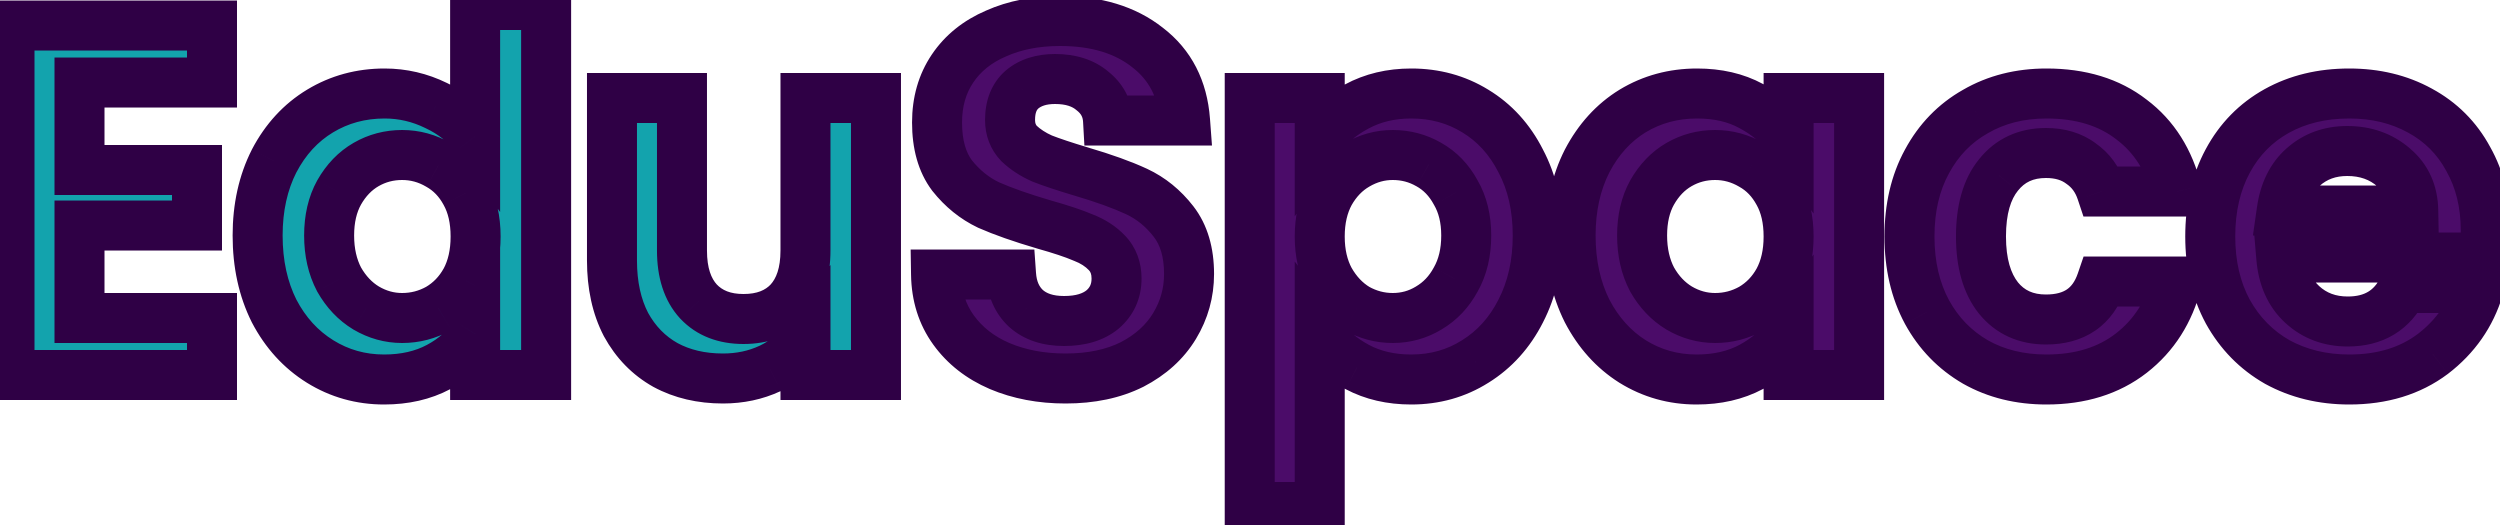 <svg width="100" height="21" viewBox="0 0 100 21" fill="none" xmlns="http://www.w3.org/2000/svg">
<path d="M3.18 3.3V6.8H7.88V9.02H3.18V12.72H8.48V15H0.38V1.02H8.48V3.3H3.18ZM10.305 9.42C10.305 8.3 10.524 7.307 10.964 6.44C11.418 5.573 12.031 4.907 12.805 4.44C13.578 3.973 14.438 3.74 15.384 3.74C16.105 3.74 16.791 3.9 17.445 4.22C18.098 4.527 18.618 4.94 19.005 5.46V0.2H21.845V15H19.005V13.36C18.658 13.907 18.171 14.347 17.544 14.68C16.918 15.013 16.191 15.18 15.364 15.18C14.431 15.18 13.578 14.94 12.805 14.46C12.031 13.98 11.418 13.307 10.964 12.44C10.524 11.56 10.305 10.553 10.305 9.42ZM19.024 9.46C19.024 8.78 18.891 8.2 18.625 7.72C18.358 7.227 17.998 6.853 17.544 6.6C17.091 6.333 16.605 6.2 16.084 6.2C15.565 6.2 15.085 6.327 14.645 6.58C14.204 6.833 13.845 7.207 13.565 7.7C13.298 8.18 13.165 8.753 13.165 9.42C13.165 10.087 13.298 10.673 13.565 11.18C13.845 11.673 14.204 12.053 14.645 12.32C15.098 12.587 15.578 12.72 16.084 12.72C16.605 12.72 17.091 12.593 17.544 12.34C17.998 12.073 18.358 11.7 18.625 11.22C18.891 10.727 19.024 10.14 19.024 9.46ZM35.039 3.92V15H32.219V13.6C31.859 14.08 31.386 14.46 30.799 14.74C30.226 15.007 29.599 15.14 28.919 15.14C28.053 15.14 27.286 14.96 26.619 14.6C25.953 14.227 25.426 13.687 25.039 12.98C24.666 12.26 24.479 11.407 24.479 10.42V3.92H27.279V10.02C27.279 10.9 27.499 11.58 27.939 12.06C28.379 12.527 28.979 12.76 29.739 12.76C30.513 12.76 31.119 12.527 31.559 12.06C31.999 11.58 32.219 10.9 32.219 10.02V3.92H35.039Z" fill="#13A3AD"/>
<path d="M42.622 15.14C41.648 15.14 40.769 14.973 39.982 14.64C39.209 14.307 38.595 13.827 38.142 13.2C37.688 12.573 37.455 11.833 37.442 10.98H40.442C40.482 11.553 40.682 12.007 41.042 12.34C41.415 12.673 41.922 12.84 42.562 12.84C43.215 12.84 43.728 12.687 44.102 12.38C44.475 12.06 44.662 11.647 44.662 11.14C44.662 10.727 44.535 10.387 44.282 10.12C44.029 9.853 43.709 9.647 43.322 9.5C42.949 9.34 42.428 9.167 41.762 8.98C40.855 8.713 40.115 8.453 39.542 8.2C38.982 7.933 38.495 7.54 38.082 7.02C37.682 6.487 37.482 5.78 37.482 4.9C37.482 4.073 37.688 3.353 38.102 2.74C38.515 2.127 39.095 1.66 39.842 1.34C40.589 1.007 41.442 0.84 42.402 0.84C43.842 0.84 45.008 1.193 45.902 1.9C46.809 2.593 47.309 3.567 47.402 4.82H44.322C44.295 4.34 44.089 3.947 43.702 3.64C43.328 3.32 42.828 3.16 42.202 3.16C41.655 3.16 41.215 3.3 40.882 3.58C40.562 3.86 40.402 4.267 40.402 4.8C40.402 5.173 40.522 5.487 40.762 5.74C41.015 5.98 41.322 6.18 41.682 6.34C42.055 6.487 42.575 6.66 43.242 6.86C44.148 7.127 44.889 7.393 45.462 7.66C46.035 7.927 46.529 8.327 46.942 8.86C47.355 9.393 47.562 10.093 47.562 10.96C47.562 11.707 47.368 12.4 46.982 13.04C46.595 13.68 46.029 14.193 45.282 14.58C44.535 14.953 43.648 15.14 42.622 15.14ZM52.789 5.52C53.149 5.013 53.643 4.593 54.269 4.26C54.909 3.913 55.636 3.74 56.449 3.74C57.396 3.74 58.249 3.973 59.009 4.44C59.783 4.907 60.389 5.573 60.829 6.44C61.283 7.293 61.509 8.287 61.509 9.42C61.509 10.553 61.283 11.56 60.829 12.44C60.389 13.307 59.783 13.98 59.009 14.46C58.249 14.94 57.396 15.18 56.449 15.18C55.636 15.18 54.916 15.013 54.289 14.68C53.676 14.347 53.176 13.927 52.789 13.42V20.28H49.989V3.92H52.789V5.52ZM58.649 9.42C58.649 8.753 58.509 8.18 58.229 7.7C57.963 7.207 57.603 6.833 57.149 6.58C56.709 6.327 56.229 6.2 55.709 6.2C55.203 6.2 54.723 6.333 54.269 6.6C53.829 6.853 53.469 7.227 53.189 7.72C52.923 8.213 52.789 8.793 52.789 9.46C52.789 10.127 52.923 10.707 53.189 11.2C53.469 11.693 53.829 12.073 54.269 12.34C54.723 12.593 55.203 12.72 55.709 12.72C56.229 12.72 56.709 12.587 57.149 12.32C57.603 12.053 57.963 11.673 58.229 11.18C58.509 10.687 58.649 10.1 58.649 9.42ZM62.824 9.42C62.824 8.3 63.044 7.307 63.484 6.44C63.937 5.573 64.544 4.907 65.304 4.44C66.077 3.973 66.937 3.74 67.884 3.74C68.711 3.74 69.431 3.907 70.044 4.24C70.671 4.573 71.171 4.993 71.544 5.5V3.92H74.364V15H71.544V13.38C71.184 13.9 70.684 14.333 70.044 14.68C69.417 15.013 68.691 15.18 67.864 15.18C66.931 15.18 66.077 14.94 65.304 14.46C64.544 13.98 63.937 13.307 63.484 12.44C63.044 11.56 62.824 10.553 62.824 9.42ZM71.544 9.46C71.544 8.78 71.411 8.2 71.144 7.72C70.877 7.227 70.517 6.853 70.064 6.6C69.611 6.333 69.124 6.2 68.604 6.2C68.084 6.2 67.604 6.327 67.164 6.58C66.724 6.833 66.364 7.207 66.084 7.7C65.817 8.18 65.684 8.753 65.684 9.42C65.684 10.087 65.817 10.673 66.084 11.18C66.364 11.673 66.724 12.053 67.164 12.32C67.617 12.587 68.097 12.72 68.604 12.72C69.124 12.72 69.611 12.593 70.064 12.34C70.517 12.073 70.877 11.7 71.144 11.22C71.411 10.727 71.544 10.14 71.544 9.46ZM76.379 9.46C76.379 8.313 76.612 7.313 77.079 6.46C77.545 5.593 78.192 4.927 79.019 4.46C79.845 3.98 80.792 3.74 81.859 3.74C83.232 3.74 84.365 4.087 85.259 4.78C86.165 5.46 86.772 6.42 87.079 7.66H84.059C83.899 7.18 83.625 6.807 83.239 6.54C82.865 6.26 82.399 6.12 81.839 6.12C81.039 6.12 80.405 6.413 79.939 7C79.472 7.573 79.239 8.393 79.239 9.46C79.239 10.513 79.472 11.333 79.939 11.92C80.405 12.493 81.039 12.78 81.839 12.78C82.972 12.78 83.712 12.273 84.059 11.26H87.079C86.772 12.46 86.165 13.413 85.259 14.12C84.352 14.827 83.219 15.18 81.859 15.18C80.792 15.18 79.845 14.947 79.019 14.48C78.192 14 77.545 13.333 77.079 12.48C76.612 11.613 76.379 10.607 76.379 9.46ZM99.43 9.22C99.43 9.62 99.403 9.98 99.35 10.3H91.25C91.317 11.1 91.597 11.727 92.09 12.18C92.583 12.633 93.19 12.86 93.91 12.86C94.95 12.86 95.69 12.413 96.13 11.52H99.15C98.83 12.587 98.217 13.467 97.31 14.16C96.403 14.84 95.29 15.18 93.97 15.18C92.903 15.18 91.943 14.947 91.09 14.48C90.25 14 89.59 13.327 89.11 12.46C88.643 11.593 88.41 10.593 88.41 9.46C88.41 8.313 88.643 7.307 89.11 6.44C89.577 5.573 90.23 4.907 91.07 4.44C91.91 3.973 92.877 3.74 93.97 3.74C95.023 3.74 95.963 3.967 96.79 4.42C97.63 4.873 98.277 5.52 98.73 6.36C99.197 7.187 99.43 8.14 99.43 9.22ZM96.53 8.42C96.517 7.7 96.257 7.127 95.75 6.7C95.243 6.26 94.623 6.04 93.89 6.04C93.197 6.04 92.61 6.253 92.13 6.68C91.663 7.093 91.377 7.673 91.27 8.42H96.53Z" fill="#4B0C69"/>
<path d="M3.18 3.3V2.3H2.18V3.3H3.18ZM3.18 6.8H2.18V7.8H3.18V6.8ZM7.88 6.8H8.88V5.8H7.88V6.8ZM7.88 9.02V10.02H8.88V9.02H7.88ZM3.18 9.02V8.02H2.18V9.02H3.18ZM3.18 12.72H2.18V13.72H3.18V12.72ZM8.48 12.72H9.48V11.72H8.48V12.72ZM8.48 15V16H9.48V15H8.48ZM0.38 15H-0.62V16H0.38V15ZM0.38 1.02V0.02H-0.62V1.02H0.38ZM8.48 1.02H9.48V0.02H8.48V1.02ZM8.48 3.3V4.3H9.48V3.3H8.48ZM2.18 3.3V6.8H4.18V3.3H2.18ZM3.18 7.8H7.88V5.8H3.18V7.8ZM6.88 6.8V9.02H8.88V6.8H6.88ZM7.88 8.02H3.18V10.02H7.88V8.02ZM2.18 9.02V12.72H4.18V9.02H2.18ZM3.18 13.72H8.48V11.72H3.18V13.72ZM7.48 12.72V15H9.48V12.72H7.48ZM8.48 14H0.38V16H8.48V14ZM1.38 15V1.02H-0.62V15H1.38ZM0.38 2.02H8.48V0.02H0.38V2.02ZM7.48 1.02V3.3H9.48V1.02H7.48ZM8.48 2.3H3.18V4.3H8.48V2.3ZM10.964 6.44L10.078 5.976L10.073 5.987L10.964 6.44ZM12.805 4.44L13.321 5.296L13.321 5.296L12.805 4.44ZM17.445 4.22L17.005 5.118L17.012 5.122L17.02 5.125L17.445 4.22ZM19.005 5.46L18.202 6.057L20.005 8.481V5.46H19.005ZM19.005 0.2V-0.8H18.005V0.2H19.005ZM21.845 0.2H22.845V-0.8H21.845V0.2ZM21.845 15V16H22.845V15H21.845ZM19.005 15H18.005V16H19.005V15ZM19.005 13.36H20.005V9.916L18.16 12.825L19.005 13.36ZM17.544 14.68L17.075 13.797L17.075 13.797L17.544 14.68ZM12.805 14.46L13.332 13.61L13.332 13.61L12.805 14.46ZM10.964 12.44L10.07 12.887L10.074 12.895L10.078 12.903L10.964 12.44ZM18.625 7.72L17.745 8.196L17.75 8.206L18.625 7.72ZM17.544 6.6L17.038 7.462L17.047 7.468L17.057 7.473L17.544 6.6ZM14.645 6.58L14.146 5.713L14.146 5.713L14.645 6.58ZM13.565 7.7L12.695 7.206L12.69 7.214L13.565 7.7ZM13.565 11.18L12.68 11.646L12.687 11.66L12.695 11.674L13.565 11.18ZM14.645 12.32L14.126 13.175L14.137 13.182L14.645 12.32ZM17.544 12.34L18.032 13.213L18.042 13.207L18.052 13.202L17.544 12.34ZM18.625 11.22L19.499 11.706L19.504 11.695L18.625 11.22ZM11.305 9.42C11.305 8.433 11.498 7.599 11.856 6.893L10.073 5.987C9.552 7.014 9.305 8.167 9.305 9.42H11.305ZM11.851 6.904C12.226 6.185 12.718 5.66 13.321 5.296L12.288 3.584C11.345 4.153 10.609 4.962 10.078 5.976L11.851 6.904ZM13.321 5.296C13.931 4.928 14.611 4.74 15.384 4.74V2.74C14.265 2.74 13.225 3.018 12.288 3.584L13.321 5.296ZM15.384 4.74C15.95 4.74 16.487 4.864 17.005 5.118L17.884 3.322C17.096 2.936 16.259 2.74 15.384 2.74V4.74ZM17.02 5.125C17.541 5.37 17.925 5.684 18.202 6.057L19.807 4.863C19.311 4.196 18.655 3.683 17.869 3.315L17.02 5.125ZM20.005 5.46V0.2H18.005V5.46H20.005ZM19.005 1.2H21.845V-0.8H19.005V1.2ZM20.845 0.2V15H22.845V0.2H20.845ZM21.845 14H19.005V16H21.845V14ZM20.005 15V13.36H18.005V15H20.005ZM18.16 12.825C17.915 13.211 17.564 13.537 17.075 13.797L18.014 15.563C18.779 15.156 19.401 14.602 19.849 13.896L18.16 12.825ZM17.075 13.797C16.615 14.042 16.055 14.18 15.364 14.18V16.18C16.328 16.18 17.221 15.985 18.014 15.563L17.075 13.797ZM15.364 14.18C14.613 14.18 13.943 13.989 13.332 13.61L12.277 15.31C13.213 15.89 14.25 16.18 15.364 16.18V14.18ZM13.332 13.61C12.722 13.232 12.227 12.697 11.851 11.976L10.078 12.903C10.608 13.916 11.341 14.728 12.277 15.31L13.332 13.61ZM11.859 11.993C11.498 11.271 11.305 10.422 11.305 9.42H9.305C9.305 10.685 9.551 11.849 10.07 12.887L11.859 11.993ZM20.024 9.46C20.024 8.65 19.865 7.894 19.499 7.234L17.75 8.206C17.917 8.506 18.024 8.91 18.024 9.46H20.024ZM19.504 7.244C19.155 6.598 18.665 6.08 18.032 5.727L17.057 7.473C17.331 7.626 17.561 7.855 17.745 8.196L19.504 7.244ZM18.052 5.738C17.446 5.382 16.785 5.2 16.084 5.2V7.2C16.424 7.2 16.736 7.285 17.038 7.462L18.052 5.738ZM16.084 5.2C15.394 5.2 14.741 5.37 14.146 5.713L15.143 7.447C15.428 7.283 15.735 7.2 16.084 7.2V5.2ZM14.146 5.713C13.533 6.066 13.052 6.577 12.695 7.206L14.434 8.194C14.637 7.837 14.876 7.601 15.143 7.447L14.146 5.713ZM12.69 7.214C12.325 7.872 12.165 8.62 12.165 9.42H14.165C14.165 8.887 14.271 8.488 14.439 8.186L12.69 7.214ZM12.165 9.42C12.165 10.222 12.326 10.973 12.68 11.646L14.449 10.714C14.27 10.373 14.165 9.951 14.165 9.42H12.165ZM12.695 11.674C13.05 12.3 13.525 12.811 14.126 13.175L15.163 11.465C14.883 11.296 14.639 11.047 14.434 10.686L12.695 11.674ZM14.137 13.182C14.738 13.535 15.393 13.72 16.084 13.72V11.72C15.763 11.72 15.457 11.638 15.152 11.458L14.137 13.182ZM16.084 13.72C16.775 13.72 17.43 13.55 18.032 13.213L17.057 11.467C16.753 11.637 16.434 11.72 16.084 11.72V13.72ZM18.052 13.202C18.666 12.841 19.149 12.334 19.499 11.706L17.75 10.734C17.566 11.066 17.33 11.306 17.038 11.478L18.052 13.202ZM19.504 11.695C19.865 11.028 20.024 10.271 20.024 9.46H18.024C18.024 10.009 17.917 10.425 17.745 10.745L19.504 11.695ZM35.039 3.92H36.039V2.92H35.039V3.92ZM35.039 15V16H36.039V15H35.039ZM32.219 15H31.219V16H32.219V15ZM32.219 13.6H33.219V10.6L31.419 13L32.219 13.6ZM30.799 14.74L31.221 15.647L31.23 15.643L30.799 14.74ZM26.619 14.6L26.131 15.473L26.137 15.476L26.144 15.48L26.619 14.6ZM25.039 12.98L24.151 13.44L24.157 13.45L24.162 13.46L25.039 12.98ZM24.479 3.92V2.92H23.479V3.92H24.479ZM27.279 3.92H28.279V2.92H27.279V3.92ZM27.939 12.06L27.202 12.736L27.212 12.746L27.939 12.06ZM31.559 12.06L32.287 12.746L32.296 12.736L31.559 12.06ZM32.219 3.92V2.92H31.219V3.92H32.219ZM34.039 3.92V15H36.039V3.92H34.039ZM35.039 14H32.219V16H35.039V14ZM33.219 15V13.6H31.219V15H33.219ZM31.419 13C31.164 13.34 30.822 13.621 30.369 13.838L31.23 15.643C31.95 15.299 32.554 14.82 33.019 14.2L31.419 13ZM30.378 13.833C29.946 14.034 29.465 14.14 28.919 14.14V16.14C29.734 16.14 30.506 15.979 31.221 15.647L30.378 13.833ZM28.919 14.14C28.194 14.14 27.595 13.991 27.094 13.72L26.144 15.48C26.977 15.929 27.911 16.14 28.919 16.14V14.14ZM27.108 13.727C26.614 13.451 26.218 13.051 25.916 12.5L24.162 13.46C24.634 14.322 25.291 15.002 26.131 15.473L27.108 13.727ZM25.927 12.52C25.642 11.97 25.479 11.281 25.479 10.42H23.479C23.479 11.533 23.69 12.55 24.151 13.44L25.927 12.52ZM25.479 10.42V3.92H23.479V10.42H25.479ZM24.479 4.92H27.279V2.92H24.479V4.92ZM26.279 3.92V10.02H28.279V3.92H26.279ZM26.279 10.02C26.279 11.061 26.541 12.015 27.202 12.736L28.676 11.384C28.457 11.145 28.279 10.739 28.279 10.02H26.279ZM27.212 12.746C27.875 13.45 28.759 13.76 29.739 13.76V11.76C29.199 11.76 28.883 11.603 28.667 11.374L27.212 12.746ZM29.739 13.76C30.727 13.76 31.62 13.454 32.287 12.746L30.832 11.374C30.619 11.6 30.298 11.76 29.739 11.76V13.76ZM32.296 12.736C32.957 12.015 33.219 11.061 33.219 10.02H31.219C31.219 10.739 31.041 11.145 30.822 11.384L32.296 12.736ZM33.219 10.02V3.92H31.219V10.02H33.219ZM32.219 4.92H35.039V2.92H32.219V4.92ZM39.982 14.64L39.586 15.558L39.592 15.561L39.982 14.64ZM38.142 13.2L37.332 13.786L37.332 13.786L38.142 13.2ZM37.442 10.98V9.98H36.426L36.442 10.996L37.442 10.98ZM40.442 10.98L41.44 10.91L41.374 9.98H40.442V10.98ZM41.042 12.34L40.362 13.074L40.369 13.08L40.376 13.086L41.042 12.34ZM44.102 12.38L44.737 13.153L44.745 13.146L44.753 13.139L44.102 12.38ZM44.282 10.12L43.557 10.809L43.557 10.809L44.282 10.12ZM43.322 9.5L42.928 10.419L42.947 10.428L42.967 10.435L43.322 9.5ZM41.762 8.98L41.48 9.939L41.492 9.943L41.762 8.98ZM39.542 8.2L39.112 9.103L39.125 9.109L39.138 9.115L39.542 8.2ZM38.082 7.02L37.282 7.62L37.29 7.631L37.299 7.642L38.082 7.02ZM38.102 2.74L38.931 3.299L38.931 3.299L38.102 2.74ZM39.842 1.34L40.236 2.259L40.243 2.256L40.249 2.253L39.842 1.34ZM45.902 1.9L45.282 2.684L45.288 2.689L45.294 2.694L45.902 1.9ZM47.402 4.82V5.82H48.479L48.399 4.746L47.402 4.82ZM44.322 4.82L43.323 4.875L43.376 5.82H44.322V4.82ZM43.702 3.64L43.051 4.399L43.066 4.412L43.081 4.423L43.702 3.64ZM40.882 3.58L40.239 2.814L40.231 2.821L40.223 2.827L40.882 3.58ZM40.762 5.74L40.036 6.428L40.054 6.447L40.074 6.466L40.762 5.74ZM41.682 6.34L41.276 7.254L41.296 7.263L41.316 7.271L41.682 6.34ZM43.242 6.86L42.955 7.818L42.96 7.819L43.242 6.86ZM46.942 8.86L46.151 9.473L46.151 9.473L46.942 8.86ZM46.982 13.04L46.126 12.523L46.126 12.523L46.982 13.04ZM45.282 14.58L45.729 15.474L45.735 15.471L45.742 15.468L45.282 14.58ZM42.622 14.14C41.764 14.14 41.019 13.993 40.372 13.719L39.592 15.561C40.518 15.953 41.533 16.14 42.622 16.14V14.14ZM40.378 13.722C39.755 13.453 39.291 13.082 38.952 12.614L37.332 13.786C37.9 14.572 38.662 15.16 39.586 15.558L40.378 13.722ZM38.952 12.614C38.631 12.171 38.452 11.635 38.442 10.964L36.442 10.996C36.458 12.032 36.746 12.976 37.332 13.786L38.952 12.614ZM37.442 11.98H40.442V9.98H37.442V11.98ZM39.444 11.05C39.499 11.83 39.784 12.538 40.362 13.074L41.721 11.606C41.58 11.475 41.465 11.276 41.44 10.91L39.444 11.05ZM40.376 13.086C40.979 13.624 41.747 13.84 42.562 13.84V11.84C42.097 11.84 41.851 11.722 41.708 11.594L40.376 13.086ZM42.562 13.84C43.365 13.84 44.13 13.651 44.737 13.153L43.467 11.607C43.327 11.723 43.065 11.84 42.562 11.84V13.84ZM44.753 13.139C45.355 12.623 45.662 11.928 45.662 11.14H43.662C43.662 11.365 43.595 11.497 43.451 11.621L44.753 13.139ZM45.662 11.14C45.662 10.505 45.459 9.907 45.007 9.431L43.557 10.809C43.611 10.866 43.662 10.949 43.662 11.14H45.662ZM45.007 9.431C44.638 9.043 44.186 8.758 43.676 8.565L42.967 10.435C43.231 10.535 43.419 10.664 43.557 10.809L45.007 9.431ZM43.716 8.581C43.284 8.396 42.715 8.209 42.032 8.017L41.492 9.943C42.142 10.125 42.613 10.284 42.928 10.419L43.716 8.581ZM42.044 8.021C41.16 7.761 40.465 7.515 39.946 7.285L39.138 9.115C39.765 9.392 40.55 9.666 41.48 9.939L42.044 8.021ZM39.972 7.297C39.559 7.101 39.19 6.807 38.865 6.398L37.299 7.642C37.8 8.273 38.405 8.766 39.112 9.103L39.972 7.297ZM38.882 6.42C38.648 6.108 38.482 5.633 38.482 4.9H36.482C36.482 5.927 36.716 6.865 37.282 7.62L38.882 6.42ZM38.482 4.9C38.482 4.248 38.642 3.728 38.931 3.299L37.273 2.181C36.735 2.979 36.482 3.899 36.482 4.9H38.482ZM38.931 3.299C39.227 2.861 39.648 2.511 40.236 2.259L39.448 0.421C38.543 0.809 37.804 1.393 37.273 2.181L38.931 3.299ZM40.249 2.253C40.847 1.986 41.558 1.84 42.402 1.84V-0.16C41.326 -0.16 40.33 0.027 39.434 0.427L40.249 2.253ZM42.402 1.84C43.677 1.84 44.607 2.151 45.282 2.684L46.522 1.116C45.41 0.236 44.007 -0.16 42.402 -0.16V1.84ZM45.294 2.694C45.95 3.196 46.33 3.893 46.405 4.894L48.399 4.746C48.287 3.24 47.667 1.991 46.509 1.106L45.294 2.694ZM47.402 3.82H44.322V5.82H47.402V3.82ZM45.32 4.765C45.277 3.991 44.927 3.335 44.323 2.857L43.081 4.423C43.25 4.558 43.313 4.689 43.323 4.875L45.32 4.765ZM44.353 2.881C43.753 2.367 43 2.16 42.202 2.16V4.16C42.657 4.16 42.904 4.273 43.051 4.399L44.353 2.881ZM42.202 2.16C41.482 2.16 40.794 2.347 40.239 2.814L41.525 4.346C41.636 4.253 41.829 4.16 42.202 4.16V2.16ZM40.223 2.827C39.633 3.344 39.402 4.057 39.402 4.8H41.402C41.402 4.476 41.49 4.376 41.54 4.333L40.223 2.827ZM39.402 4.8C39.402 5.41 39.607 5.975 40.036 6.428L41.488 5.052C41.437 4.998 41.402 4.937 41.402 4.8H39.402ZM40.074 6.466C40.42 6.793 40.825 7.054 41.276 7.254L42.088 5.426C41.819 5.306 41.611 5.167 41.45 5.014L40.074 6.466ZM41.316 7.271C41.727 7.432 42.278 7.615 42.955 7.818L43.529 5.902C42.873 5.705 42.383 5.541 42.047 5.409L41.316 7.271ZM42.96 7.819C43.84 8.078 44.528 8.329 45.04 8.567L45.884 6.753C45.249 6.458 44.458 6.175 43.524 5.901L42.96 7.819ZM45.04 8.567C45.459 8.762 45.829 9.057 46.151 9.473L47.732 8.247C47.228 7.597 46.611 7.092 45.884 6.753L45.04 8.567ZM46.151 9.473C46.395 9.786 46.562 10.251 46.562 10.96H48.562C48.562 9.935 48.316 9.001 47.732 8.247L46.151 9.473ZM46.562 10.96C46.562 11.524 46.419 12.039 46.126 12.523L47.838 13.557C48.319 12.761 48.562 11.889 48.562 10.96H46.562ZM46.126 12.523C45.846 12.986 45.426 13.379 44.822 13.692L45.742 15.468C46.631 15.007 47.344 14.374 47.838 13.557L46.126 12.523ZM44.835 13.686C44.255 13.975 43.528 14.14 42.622 14.14V16.14C43.769 16.14 44.815 15.931 45.729 15.474L44.835 13.686ZM52.789 5.52H51.789V8.654L53.605 6.099L52.789 5.52ZM54.269 4.26L54.739 5.143L54.746 5.139L54.269 4.26ZM59.009 4.44L58.486 5.292L58.493 5.296L59.009 4.44ZM60.829 6.44L59.938 6.893L59.942 6.901L59.946 6.909L60.829 6.44ZM60.829 12.44L59.94 11.982L59.938 11.987L60.829 12.44ZM59.009 14.46L58.482 13.61L58.475 13.614L59.009 14.46ZM54.289 14.68L53.812 15.559L53.82 15.563L54.289 14.68ZM52.789 13.42L53.584 12.813L51.789 10.461V13.42H52.789ZM52.789 20.28V21.28H53.789V20.28H52.789ZM49.989 20.28H48.989V21.28H49.989V20.28ZM49.989 3.92V2.92H48.989V3.92H49.989ZM52.789 3.92H53.789V2.92H52.789V3.92ZM58.229 7.7L57.35 8.176L57.357 8.19L57.366 8.204L58.229 7.7ZM57.149 6.58L56.65 7.447L56.662 7.453L57.149 6.58ZM54.269 6.6L54.768 7.467L54.776 7.462L54.269 6.6ZM53.189 7.72L52.32 7.226L52.315 7.235L52.31 7.244L53.189 7.72ZM53.189 11.2L52.31 11.675L52.315 11.685L52.32 11.694L53.189 11.2ZM54.269 12.34L53.751 13.195L53.766 13.204L53.782 13.213L54.269 12.34ZM57.149 12.32L56.642 11.458L56.631 11.465L57.149 12.32ZM58.229 11.18L57.36 10.686L57.355 10.695L57.35 10.704L58.229 11.18ZM53.605 6.099C53.862 5.736 54.23 5.414 54.739 5.143L53.8 3.377C53.056 3.773 52.436 4.291 51.974 4.941L53.605 6.099ZM54.746 5.139C55.223 4.881 55.782 4.74 56.449 4.74V2.74C55.49 2.74 54.596 2.946 53.793 3.381L54.746 5.139ZM56.449 4.74C57.223 4.74 57.893 4.928 58.486 5.292L59.533 3.588C58.605 3.018 57.569 2.74 56.449 2.74V4.74ZM58.493 5.296C59.093 5.659 59.576 6.18 59.938 6.893L61.721 5.987C61.203 4.967 60.472 4.155 59.526 3.584L58.493 5.296ZM59.946 6.909C60.311 7.595 60.509 8.422 60.509 9.42H62.509C62.509 8.151 62.255 6.992 61.712 5.971L59.946 6.909ZM60.509 9.42C60.509 10.417 60.311 11.263 59.94 11.982L61.718 12.898C62.255 11.857 62.509 10.689 62.509 9.42H60.509ZM59.938 11.987C59.575 12.702 59.089 13.233 58.482 13.61L59.537 15.31C60.476 14.727 61.204 13.911 61.721 12.893L59.938 11.987ZM58.475 13.614C57.884 13.988 57.218 14.18 56.449 14.18V16.18C57.575 16.18 58.615 15.892 59.543 15.306L58.475 13.614ZM56.449 14.18C55.776 14.18 55.221 14.043 54.759 13.797L53.82 15.563C54.611 15.984 55.496 16.18 56.449 16.18V14.18ZM54.767 13.801C54.265 13.529 53.878 13.198 53.584 12.813L51.994 14.027C52.474 14.656 53.087 15.165 53.812 15.559L54.767 13.801ZM51.789 13.42V20.28H53.789V13.42H51.789ZM52.789 19.28H49.989V21.28H52.789V19.28ZM50.989 20.28V3.92H48.989V20.28H50.989ZM49.989 4.92H52.789V2.92H49.989V4.92ZM51.789 3.92V5.52H53.789V3.92H51.789ZM59.649 9.42C59.649 8.612 59.479 7.857 59.093 7.196L57.366 8.204C57.54 8.503 57.649 8.895 57.649 9.42H59.649ZM59.109 7.224C58.76 6.578 58.27 6.06 57.637 5.707L56.662 7.453C56.936 7.606 57.166 7.835 57.35 8.176L59.109 7.224ZM57.648 5.713C57.053 5.37 56.4 5.2 55.709 5.2V7.2C56.059 7.2 56.366 7.283 56.65 7.447L57.648 5.713ZM55.709 5.2C55.017 5.2 54.363 5.385 53.762 5.738L54.776 7.462C55.082 7.282 55.388 7.2 55.709 7.2V5.2ZM53.77 5.733C53.158 6.086 52.677 6.597 52.32 7.226L54.059 8.214C54.262 7.857 54.501 7.621 54.768 7.467L53.77 5.733ZM52.31 7.244C51.95 7.909 51.789 8.659 51.789 9.46H53.789C53.789 8.928 53.895 8.518 54.069 8.196L52.31 7.244ZM51.789 9.46C51.789 10.261 51.95 11.011 52.31 11.675L54.069 10.725C53.895 10.402 53.789 9.992 53.789 9.46H51.789ZM52.32 11.694C52.675 12.32 53.15 12.831 53.751 13.195L54.788 11.485C54.508 11.316 54.264 11.067 54.059 10.706L52.32 11.694ZM53.782 13.213C54.38 13.547 55.028 13.72 55.709 13.72V11.72C55.378 11.72 55.065 11.639 54.757 11.467L53.782 13.213ZM55.709 13.72C56.41 13.72 57.07 13.538 57.668 13.175L56.631 11.465C56.349 11.636 56.049 11.72 55.709 11.72V13.72ZM57.656 13.182C58.277 12.817 58.762 12.298 59.109 11.655L57.35 10.704C57.164 11.049 56.928 11.29 56.642 11.458L57.656 13.182ZM59.099 11.674C59.48 11.002 59.649 10.239 59.649 9.42H57.649C57.649 9.961 57.539 10.371 57.36 10.686L59.099 11.674ZM63.484 6.44L62.598 5.976L62.592 5.987L63.484 6.44ZM65.304 4.44L64.787 3.584L64.781 3.588L65.304 4.44ZM70.044 4.24L69.567 5.119L69.574 5.123L70.044 4.24ZM71.544 5.5L70.739 6.093L72.544 8.543V5.5H71.544ZM71.544 3.92V2.92H70.544V3.92H71.544ZM74.364 3.92H75.364V2.92H74.364V3.92ZM74.364 15V16H75.364V15H74.364ZM71.544 15H70.544V16H71.544V15ZM71.544 13.38H72.544V10.179L70.722 12.811L71.544 13.38ZM70.044 14.68L70.514 15.563L70.52 15.559L70.044 14.68ZM65.304 14.46L64.77 15.306L64.777 15.31L65.304 14.46ZM63.484 12.44L62.59 12.887L62.594 12.895L62.598 12.903L63.484 12.44ZM71.144 7.72L70.264 8.196L70.27 8.206L71.144 7.72ZM70.064 6.6L69.557 7.462L69.567 7.468L69.576 7.473L70.064 6.6ZM67.164 6.58L66.665 5.713L66.665 5.713L67.164 6.58ZM66.084 7.7L65.214 7.206L65.21 7.214L66.084 7.7ZM66.084 11.18L65.199 11.646L65.207 11.66L65.214 11.674L66.084 11.18ZM67.164 12.32L66.646 13.175L66.657 13.182L67.164 12.32ZM70.064 12.34L70.552 13.213L70.561 13.207L70.571 13.202L70.064 12.34ZM71.144 11.22L72.018 11.706L72.024 11.695L71.144 11.22ZM63.824 9.42C63.824 8.433 64.017 7.599 64.376 6.893L62.592 5.987C62.071 7.014 61.824 8.167 61.824 9.42H63.824ZM64.37 6.904C64.748 6.181 65.236 5.655 65.827 5.292L64.781 3.588C63.852 4.158 63.127 4.966 62.598 5.976L64.37 6.904ZM65.821 5.296C66.43 4.928 67.11 4.74 67.884 4.74V2.74C66.764 2.74 65.724 3.018 64.787 3.584L65.821 5.296ZM67.884 4.74C68.575 4.74 69.125 4.878 69.567 5.119L70.522 3.361C69.737 2.935 68.847 2.74 67.884 2.74V4.74ZM69.574 5.123C70.086 5.395 70.465 5.722 70.739 6.093L72.349 4.907C71.876 4.265 71.255 3.752 70.514 3.357L69.574 5.123ZM72.544 5.5V3.92H70.544V5.5H72.544ZM71.544 4.92H74.364V2.92H71.544V4.92ZM73.364 3.92V15H75.364V3.92H73.364ZM74.364 14H71.544V16H74.364V14ZM72.544 15V13.38H70.544V15H72.544ZM70.722 12.811C70.464 13.184 70.091 13.518 69.568 13.801L70.52 15.559C71.278 15.149 71.904 14.617 72.366 13.949L70.722 12.811ZM69.575 13.797C69.115 14.042 68.554 14.18 67.864 14.18V16.18C68.827 16.18 69.72 15.985 70.514 15.563L69.575 13.797ZM67.864 14.18C67.112 14.18 66.442 13.989 65.831 13.61L64.777 15.31C65.713 15.89 66.749 16.18 67.864 16.18V14.18ZM65.838 13.614C65.24 13.237 64.749 12.701 64.37 11.976L62.598 12.903C63.126 13.912 63.848 14.723 64.77 15.306L65.838 13.614ZM64.379 11.993C64.018 11.271 63.824 10.422 63.824 9.42H61.824C61.824 10.685 62.07 11.849 62.59 12.887L64.379 11.993ZM72.544 9.46C72.544 8.65 72.385 7.894 72.018 7.234L70.27 8.206C70.437 8.506 70.544 8.91 70.544 9.46H72.544ZM72.024 7.244C71.674 6.598 71.184 6.08 70.552 5.727L69.576 7.473C69.851 7.626 70.08 7.855 70.264 8.196L72.024 7.244ZM70.571 5.738C69.966 5.382 69.305 5.2 68.604 5.2V7.2C68.944 7.2 69.255 7.285 69.557 7.462L70.571 5.738ZM68.604 5.2C67.913 5.2 67.261 5.37 66.665 5.713L67.663 7.447C67.948 7.283 68.255 7.2 68.604 7.2V5.2ZM66.665 5.713C66.053 6.066 65.572 6.577 65.214 7.206L66.954 8.194C67.156 7.837 67.395 7.601 67.663 7.447L66.665 5.713ZM65.21 7.214C64.845 7.872 64.684 8.62 64.684 9.42H66.684C66.684 8.887 66.79 8.488 66.958 8.186L65.21 7.214ZM64.684 9.42C64.684 10.222 64.845 10.973 65.199 11.646L66.969 10.714C66.789 10.373 66.684 9.951 66.684 9.42H64.684ZM65.214 11.674C65.57 12.3 66.045 12.811 66.646 13.175L67.682 11.465C67.403 11.296 67.158 11.047 66.954 10.686L65.214 11.674ZM66.657 13.182C67.258 13.535 67.912 13.72 68.604 13.72V11.72C68.283 11.72 67.977 11.638 67.671 11.458L66.657 13.182ZM68.604 13.72C69.295 13.72 69.949 13.55 70.552 13.213L69.576 11.467C69.272 11.637 68.954 11.72 68.604 11.72V13.72ZM70.571 13.202C71.185 12.841 71.669 12.334 72.018 11.706L70.27 10.734C70.086 11.066 69.85 11.306 69.557 11.478L70.571 13.202ZM72.024 11.695C72.385 11.028 72.544 10.271 72.544 9.46H70.544C70.544 10.009 70.437 10.425 70.264 10.745L72.024 11.695ZM77.079 6.46L77.956 6.94L77.959 6.934L77.079 6.46ZM79.019 4.46L79.51 5.331L79.521 5.325L79.019 4.46ZM85.259 4.78L84.646 5.57L84.652 5.575L84.659 5.58L85.259 4.78ZM87.079 7.66V8.66H88.356L88.049 7.42L87.079 7.66ZM84.059 7.66L83.11 7.976L83.338 8.66H84.059V7.66ZM83.239 6.54L82.639 7.34L82.655 7.352L82.671 7.363L83.239 6.54ZM79.939 7L80.714 7.631L80.721 7.623L79.939 7ZM79.939 11.92L79.156 12.543L79.163 12.551L79.939 11.92ZM84.059 11.26V10.26H83.344L83.113 10.936L84.059 11.26ZM87.079 11.26L88.048 11.508L88.366 10.26H87.079V11.26ZM85.259 14.12L85.874 14.909L85.874 14.909L85.259 14.12ZM79.019 14.48L78.517 15.345L78.527 15.351L79.019 14.48ZM77.079 12.48L76.198 12.954L76.201 12.96L77.079 12.48ZM77.379 9.46C77.379 8.451 77.583 7.622 77.956 6.94L76.201 5.98C75.641 7.005 75.379 8.176 75.379 9.46H77.379ZM77.959 6.934C78.34 6.227 78.854 5.701 79.51 5.331L78.527 3.589C77.53 4.152 76.751 4.959 76.198 5.986L77.959 6.934ZM79.521 5.325C80.178 4.943 80.948 4.74 81.859 4.74V2.74C80.637 2.74 79.513 3.017 78.517 3.595L79.521 5.325ZM81.859 4.74C83.059 4.74 83.963 5.04 84.646 5.57L85.872 3.99C84.768 3.133 83.405 2.74 81.859 2.74V4.74ZM84.659 5.58C85.358 6.104 85.849 6.854 86.108 7.9L88.049 7.42C87.695 5.986 86.973 4.816 85.859 3.98L84.659 5.58ZM87.079 6.66H84.059V8.66H87.079V6.66ZM85.007 7.344C84.784 6.675 84.386 6.116 83.806 5.717L82.671 7.363C82.865 7.497 83.013 7.685 83.11 7.976L85.007 7.344ZM83.839 5.74C83.26 5.306 82.571 5.12 81.839 5.12V7.12C82.227 7.12 82.471 7.214 82.639 7.34L83.839 5.74ZM81.839 5.12C80.758 5.12 79.827 5.534 79.156 6.377L80.721 7.623C80.984 7.292 81.32 7.12 81.839 7.12V5.12ZM79.163 6.369C78.499 7.185 78.239 8.263 78.239 9.46H80.239C80.239 8.524 80.445 7.962 80.714 7.631L79.163 6.369ZM78.239 9.46C78.239 10.649 78.501 11.72 79.156 12.543L80.721 11.297C80.443 10.947 80.239 10.377 80.239 9.46H78.239ZM79.163 12.551C79.837 13.379 80.766 13.78 81.839 13.78V11.78C81.311 11.78 80.974 11.608 80.714 11.289L79.163 12.551ZM81.839 13.78C82.554 13.78 83.233 13.619 83.809 13.225C84.389 12.828 84.776 12.254 85.005 11.584L83.113 10.936C82.995 11.28 82.838 11.466 82.679 11.575C82.514 11.688 82.257 11.78 81.839 11.78V13.78ZM84.059 12.26H87.079V10.26H84.059V12.26ZM86.11 11.012C85.853 12.015 85.362 12.772 84.644 13.331L85.874 14.909C86.969 14.055 87.691 12.905 88.048 11.508L86.11 11.012ZM84.644 13.331C83.944 13.877 83.038 14.18 81.859 14.18V16.18C83.399 16.18 84.76 15.776 85.874 14.909L84.644 13.331ZM81.859 14.18C80.943 14.18 80.169 13.981 79.51 13.609L78.527 15.351C79.522 15.912 80.641 16.18 81.859 16.18V14.18ZM79.521 13.615C78.855 13.229 78.337 12.696 77.956 12L76.201 12.96C76.754 13.97 77.529 14.771 78.517 15.345L79.521 13.615ZM77.959 12.006C77.583 11.307 77.379 10.469 77.379 9.46H75.379C75.379 10.745 75.641 11.919 76.198 12.954L77.959 12.006ZM99.35 10.3V11.3H100.197L100.336 10.464L99.35 10.3ZM91.25 10.3V9.3H90.163L90.254 10.383L91.25 10.3ZM92.09 12.18L91.413 12.916L91.413 12.916L92.09 12.18ZM96.13 11.52V10.52H95.508L95.233 11.078L96.13 11.52ZM99.15 11.52L100.108 11.807L100.494 10.52H99.15V11.52ZM97.31 14.16L97.91 14.96L97.918 14.954L97.31 14.16ZM91.09 14.48L90.594 15.348L90.602 15.353L90.61 15.357L91.09 14.48ZM89.11 12.46L88.23 12.934L88.235 12.944L89.11 12.46ZM89.11 6.44L88.23 5.966L88.23 5.966L89.11 6.44ZM91.07 4.44L91.556 5.314L91.556 5.314L91.07 4.44ZM96.79 4.42L96.309 5.297L96.315 5.3L96.79 4.42ZM98.73 6.36L97.85 6.835L97.855 6.843L97.859 6.852L98.73 6.36ZM96.53 8.42V9.42H97.549L97.53 8.401L96.53 8.42ZM95.75 6.7L95.094 7.455L95.1 7.46L95.106 7.465L95.75 6.7ZM92.13 6.68L92.793 7.429L92.794 7.427L92.13 6.68ZM91.27 8.42L90.28 8.279L90.117 9.42H91.27V8.42ZM98.43 9.22C98.43 9.577 98.406 9.881 98.364 10.136L100.336 10.464C100.401 10.079 100.43 9.663 100.43 9.22H98.43ZM99.35 9.3H91.25V11.3H99.35V9.3ZM90.254 10.383C90.337 11.381 90.7 12.261 91.413 12.916L92.767 11.444C92.494 11.193 92.297 10.819 92.246 10.217L90.254 10.383ZM91.413 12.916C92.106 13.553 92.96 13.86 93.91 13.86V11.86C93.42 11.86 93.061 11.714 92.767 11.444L91.413 12.916ZM93.91 13.86C94.575 13.86 95.207 13.716 95.762 13.381C96.319 13.045 96.736 12.553 97.027 11.962L95.233 11.078C95.084 11.38 94.911 11.559 94.728 11.669C94.543 11.781 94.285 11.86 93.91 11.86V13.86ZM96.13 12.52H99.15V10.52H96.13V12.52ZM98.192 11.233C97.934 12.092 97.446 12.797 96.703 13.366L97.918 14.954C98.987 14.136 99.726 13.081 100.108 11.807L98.192 11.233ZM96.71 13.36C96.004 13.89 95.111 14.18 93.97 14.18V16.18C95.469 16.18 96.803 15.79 97.91 14.96L96.71 13.36ZM93.97 14.18C93.054 14.18 92.262 13.981 91.57 13.603L90.61 15.357C91.625 15.912 92.752 16.18 93.97 16.18V14.18ZM91.586 13.612C90.909 13.225 90.378 12.686 89.985 11.976L88.235 12.944C88.802 13.967 89.591 14.775 90.594 15.348L91.586 13.612ZM89.99 11.986C89.613 11.286 89.41 10.453 89.41 9.46H87.41C87.41 10.734 87.673 11.901 88.23 12.934L89.99 11.986ZM89.41 9.46C89.41 8.451 89.614 7.613 89.99 6.914L88.23 5.966C87.672 7.001 87.41 8.175 87.41 9.46H89.41ZM89.99 6.914C90.369 6.211 90.887 5.686 91.556 5.314L90.584 3.566C89.573 4.128 88.784 4.935 88.23 5.966L89.99 6.914ZM91.556 5.314C92.228 4.941 93.023 4.74 93.97 4.74V2.74C92.731 2.74 91.592 3.006 90.584 3.566L91.556 5.314ZM93.97 4.74C94.875 4.74 95.647 4.933 96.309 5.297L97.271 3.543C96.28 3 95.171 2.74 93.97 2.74V4.74ZM96.315 5.3C96.983 5.661 97.489 6.167 97.85 6.835L99.61 5.885C99.064 4.873 98.277 4.086 97.265 3.54L96.315 5.3ZM97.859 6.852C98.23 7.509 98.43 8.288 98.43 9.22H100.43C100.43 7.992 100.163 6.865 99.601 5.868L97.859 6.852ZM97.53 8.401C97.512 7.421 97.142 6.565 96.394 5.935L95.106 7.465C95.371 7.688 95.522 7.979 95.53 8.439L97.53 8.401ZM96.406 5.945C95.7 5.332 94.84 5.04 93.89 5.04V7.04C94.406 7.04 94.787 7.188 95.094 7.455L96.406 5.945ZM93.89 5.04C92.973 5.04 92.144 5.33 91.466 5.933L92.794 7.427C93.076 7.177 93.42 7.04 93.89 7.04V5.04ZM91.467 5.931C90.787 6.533 90.413 7.349 90.28 8.279L92.26 8.561C92.34 7.998 92.539 7.653 92.793 7.429L91.467 5.931ZM91.27 9.42H96.53V7.42H91.27V9.42Z" fill="#2F0045"/>
</svg>
